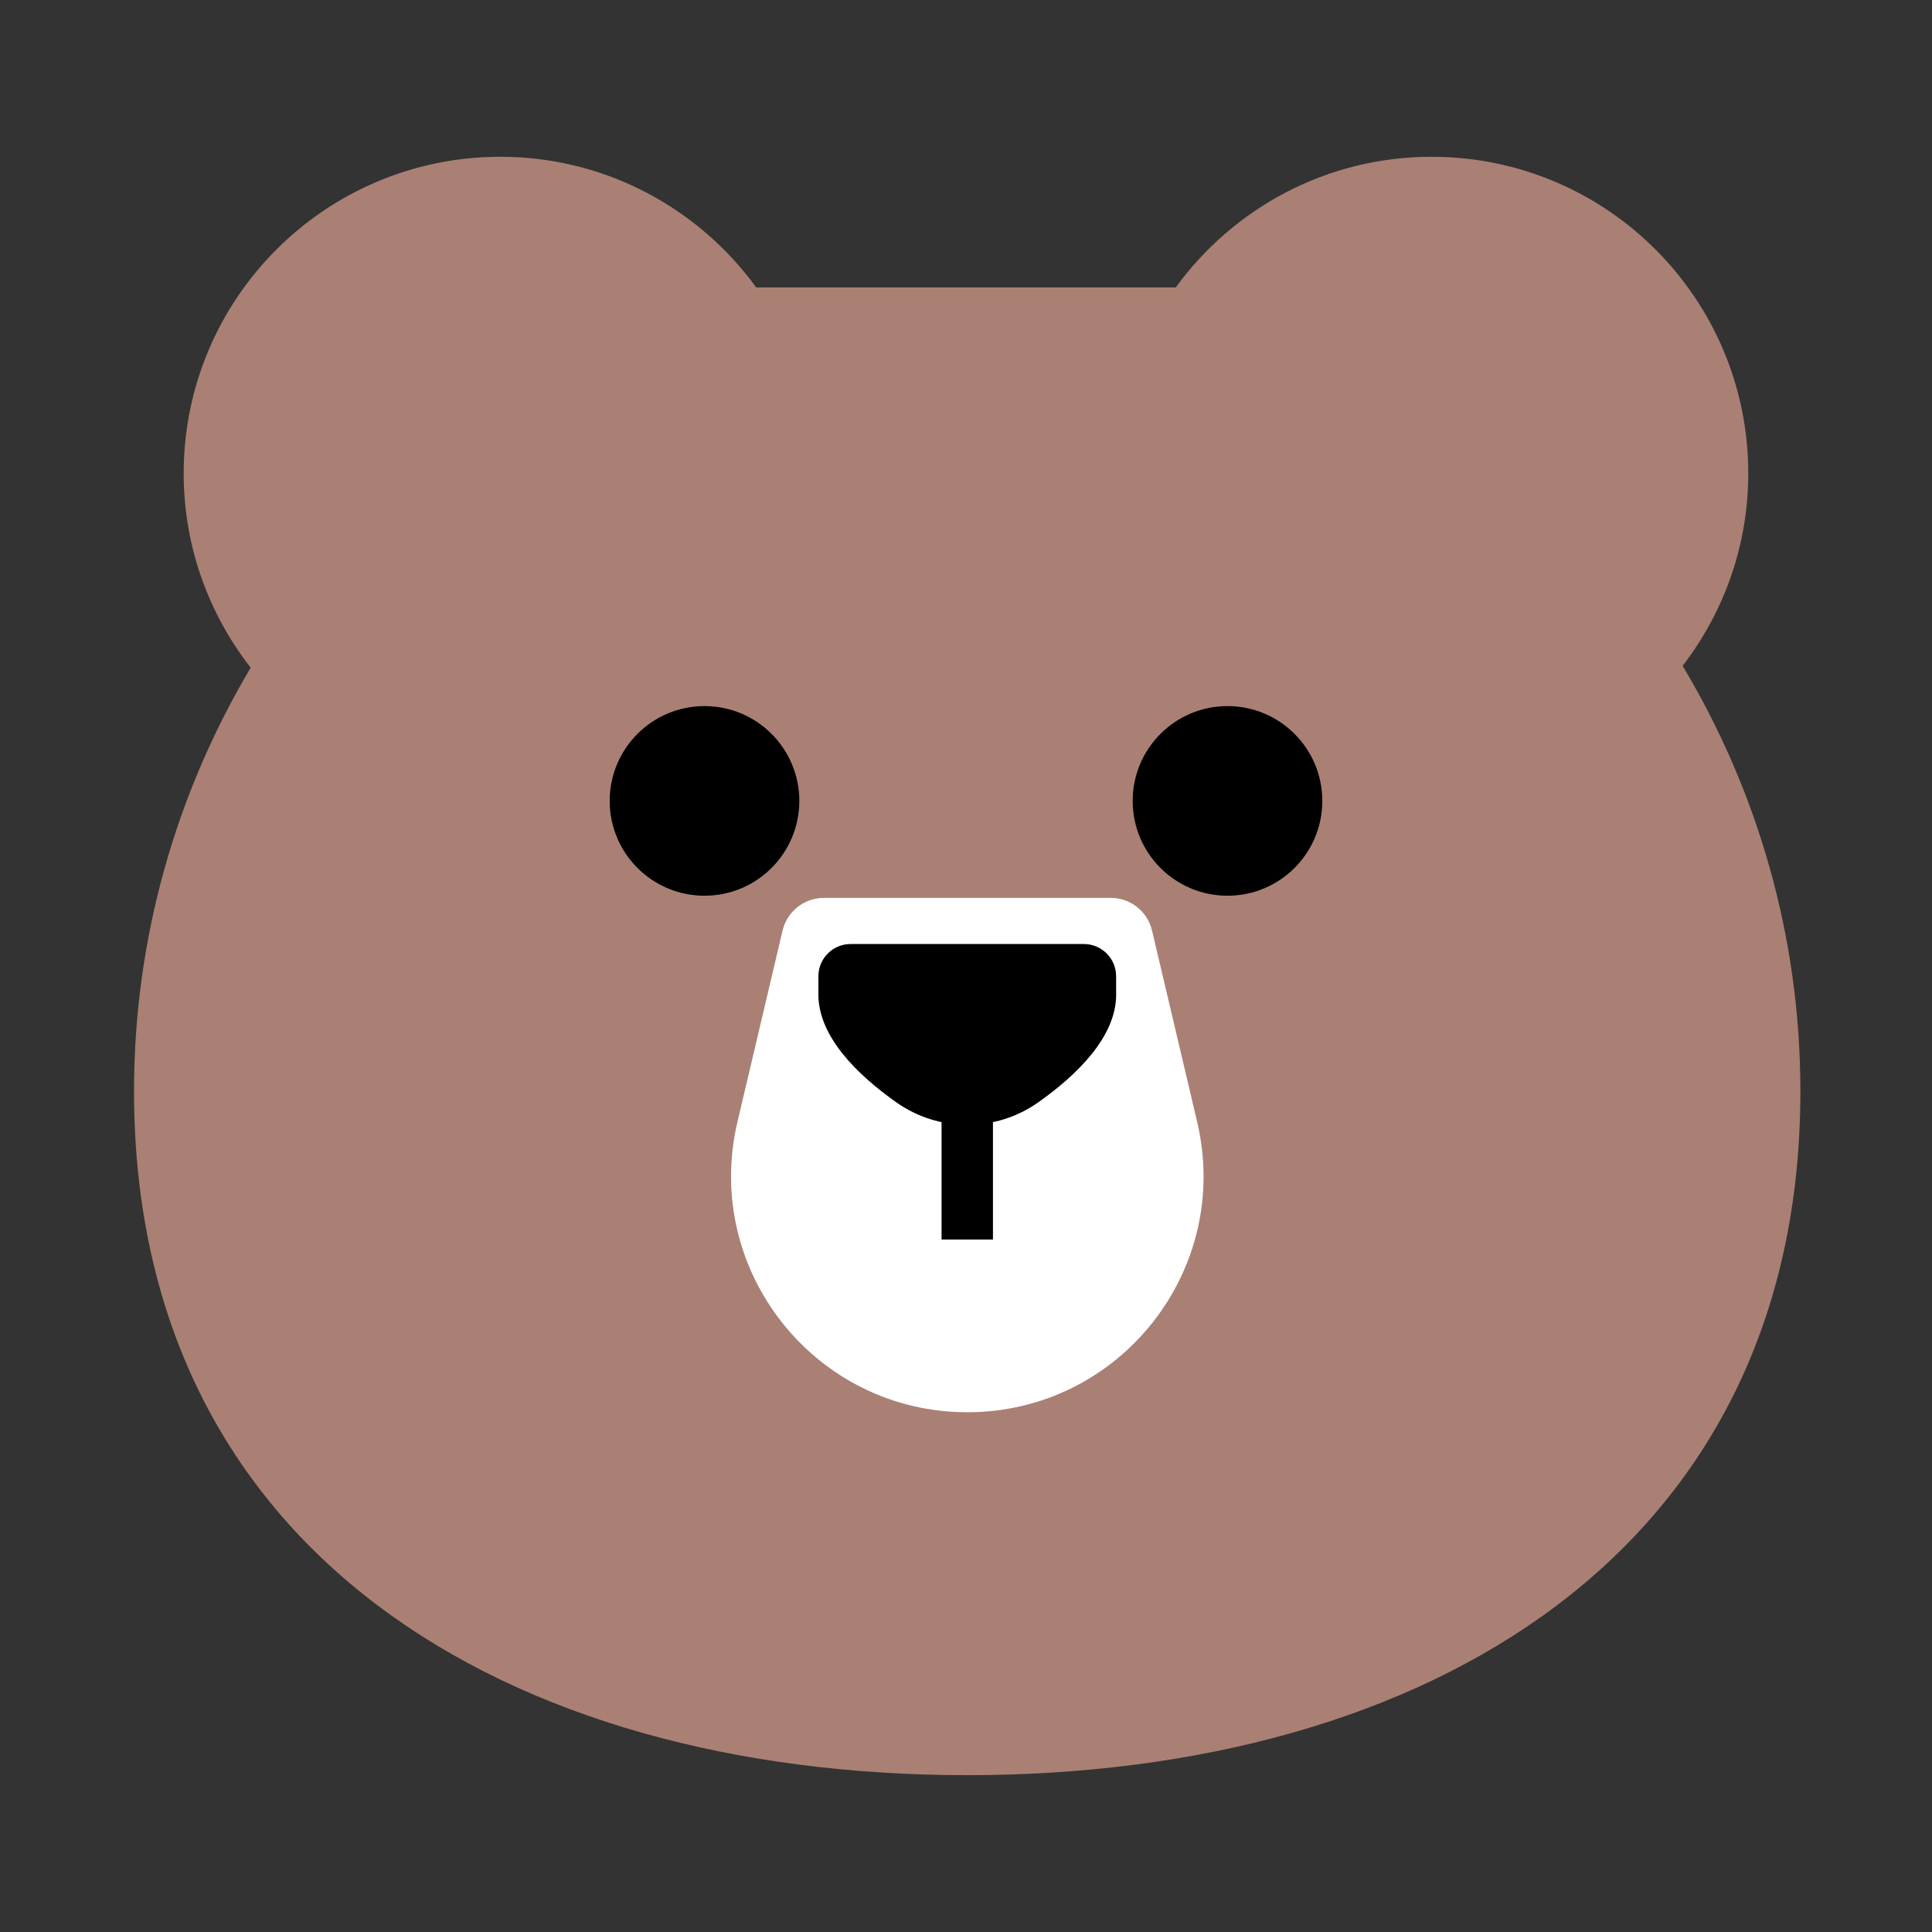 <?xml version="1.0" encoding="UTF-8"?><svg id="Layer_1" xmlns="http://www.w3.org/2000/svg" viewBox="0 0 40 40"><rect x="0" y="0" width="40" height="40" fill="#333333" stroke="none"/><path d="m34.838,13.785c.848-1.105,1.358-2.483,1.358-3.984,0-3.62-2.935-6.555-6.556-6.555-2.18,0-4.106,1.068-5.298,2.705h-8.685c-1.192-1.637-3.118-2.705-5.298-2.705-3.62,0-6.556,2.935-6.556,6.555,0,1.518.521,2.912,1.387,4.023-1.526,2.569-2.415,5.561-2.415,8.769,0,9.527,7.723,14.16,17.25,14.16s17.25-4.634,17.25-14.16c0-3.224-.897-6.23-2.438-8.808Z" fill="#aa8074"/><path d="m23.852,19.267l.934,3.961c.724,3.07-1.605,6.011-4.759,6.011h0c-3.154,0-5.482-2.942-4.759-6.011l.934-3.961c.094-.397.448-.677.855-.677h5.94c.408,0,.762.28.855.677Z" fill="#fff"/><path d="m23.109,20.592c0,.876-.816,1.667-1.609,2.228-.883.625-2.064.625-2.947,0-.792-.561-1.609-1.352-1.609-2.228v-.38c0-.368.299-.667.667-.667h4.83c.368,0,.667.299.667.667v.38Z"/><g><path d="m14.586,14.619c-1.084,0-1.963.879-1.963,1.963s.879,1.963,1.963,1.963,1.963-.879,1.963-1.963-.879-1.963-1.963-1.963Z"/><path d="m25.414,14.619c-1.084,0-1.963.879-1.963,1.963s.879,1.963,1.963,1.963,1.963-.879,1.963-1.963-.879-1.963-1.963-1.963Z"/></g><rect x="19.494" y="23.012" width="1.064" height="2.651"/><rect x="0" y="0" width="40" height="40" transform="translate(40 40) rotate(-180)" fill="none"/><rect x="0" width="40" height="40" fill="none"/></svg>